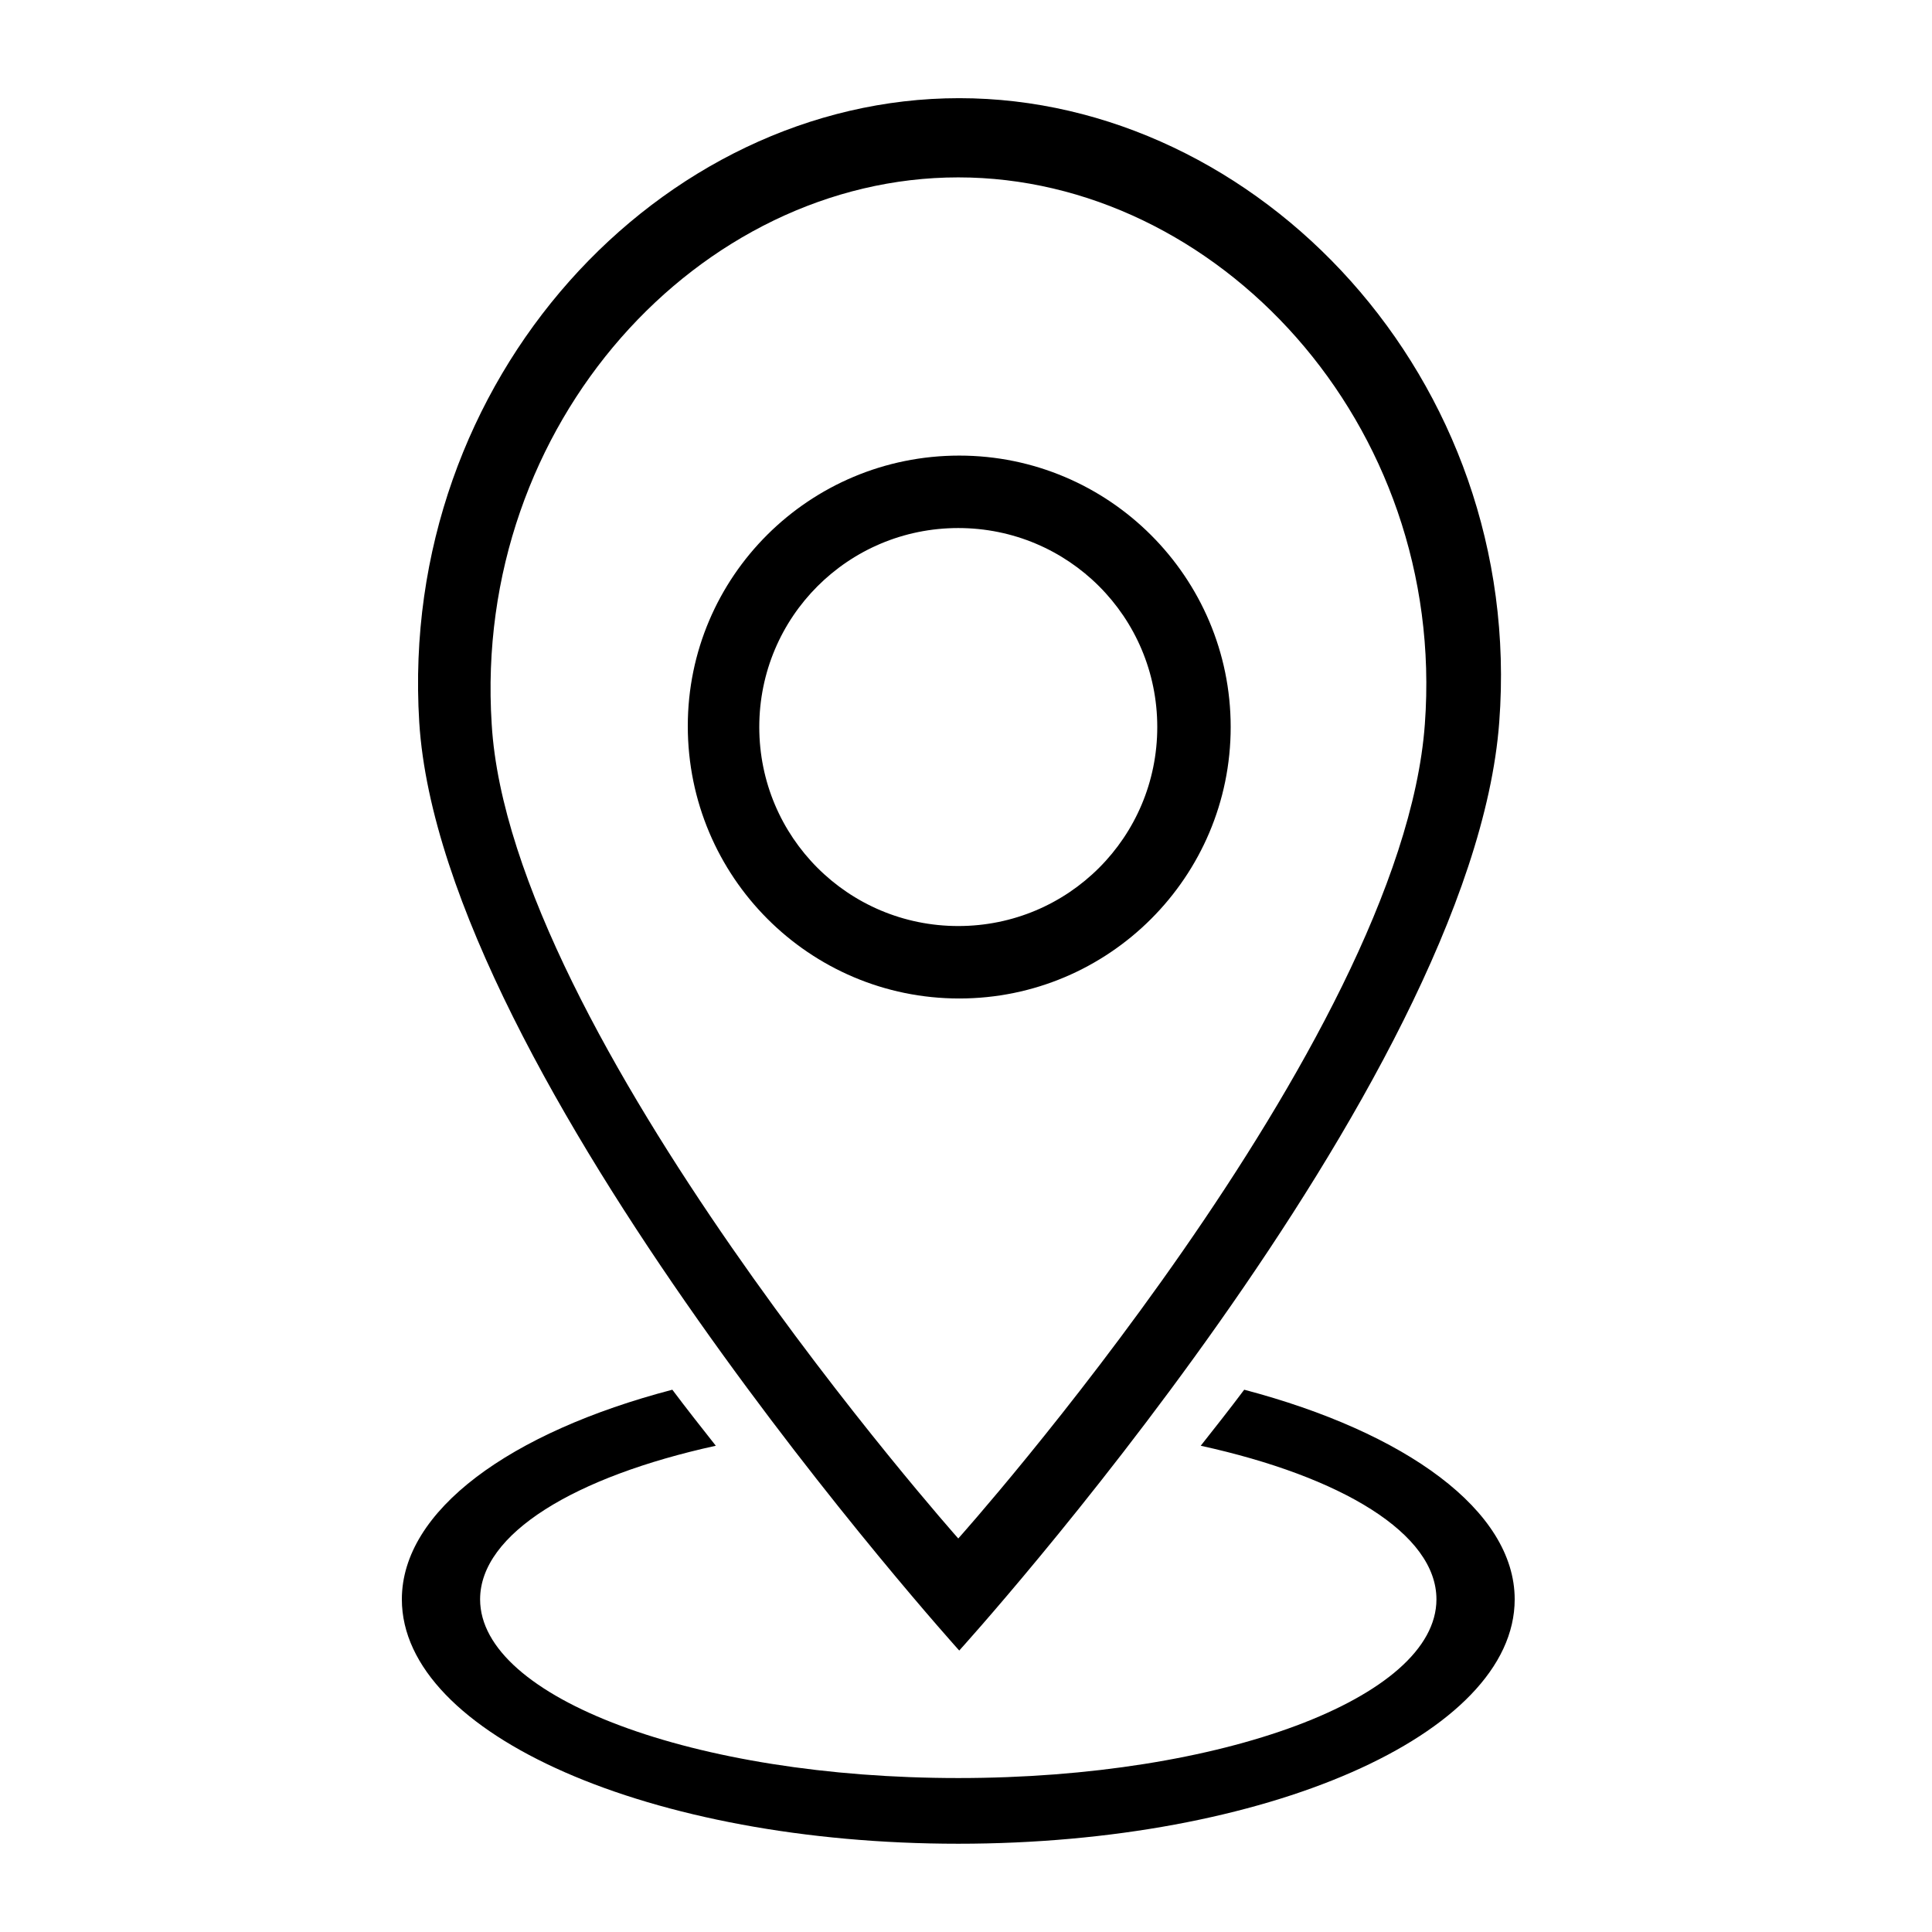 <!-- Generated by IcoMoon.io -->
<svg version="1.1" xmlns="http://www.w3.org/2000/svg" width="1024" height="1024" viewBox="0 0 1024 1024">
<title></title>
<g id="icomoon-ignore">
</g>
<path d="M508.416 529.217c79.36 0 143.872-64.512 143.872-143.872s-64.512-143.872-143.872-143.872-143.872 64-143.872 143.36c0 79.872 64.512 144.384 143.872 144.384zM507.904 279.873c58.368 0 105.472 47.104 105.472 105.472s-47.104 105.472-105.472 105.472c-58.368 0-105.472-47.104-105.472-105.472s47.104-105.472 105.472-105.472zM508.416 874.817c0 0 271.872-299.52 286.208-492.032 13.824-182.272-128-330.752-286.208-330.752s-297.472 148.48-286.208 330.752c11.776 187.904 286.208 492.032 286.208 492.032zM507.904 94.017c136.704 0 259.072 130.048 247.296 289.792-12.288 168.96-247.296 431.616-247.296 431.616s-237.568-267.264-247.296-431.616c-10.24-159.744 110.592-289.792 247.296-289.792zM659.456 736.577c-7.68 10.24-15.36 19.968-23.040 29.696 74.752 16.384 124.928 46.592 124.928 81.408 0 52.224-113.664 94.72-253.44 94.72s-253.44-42.496-253.44-94.72c0-34.816 50.176-65.024 124.928-81.408-7.68-9.728-15.36-19.456-23.040-29.696-86.016 22.528-143.36 64-143.36 111.104 0 71.68 132.096 129.536 294.912 129.536s294.912-57.856 294.912-129.536c0-47.104-57.856-88.576-143.36-111.104z"></path>
</svg>

